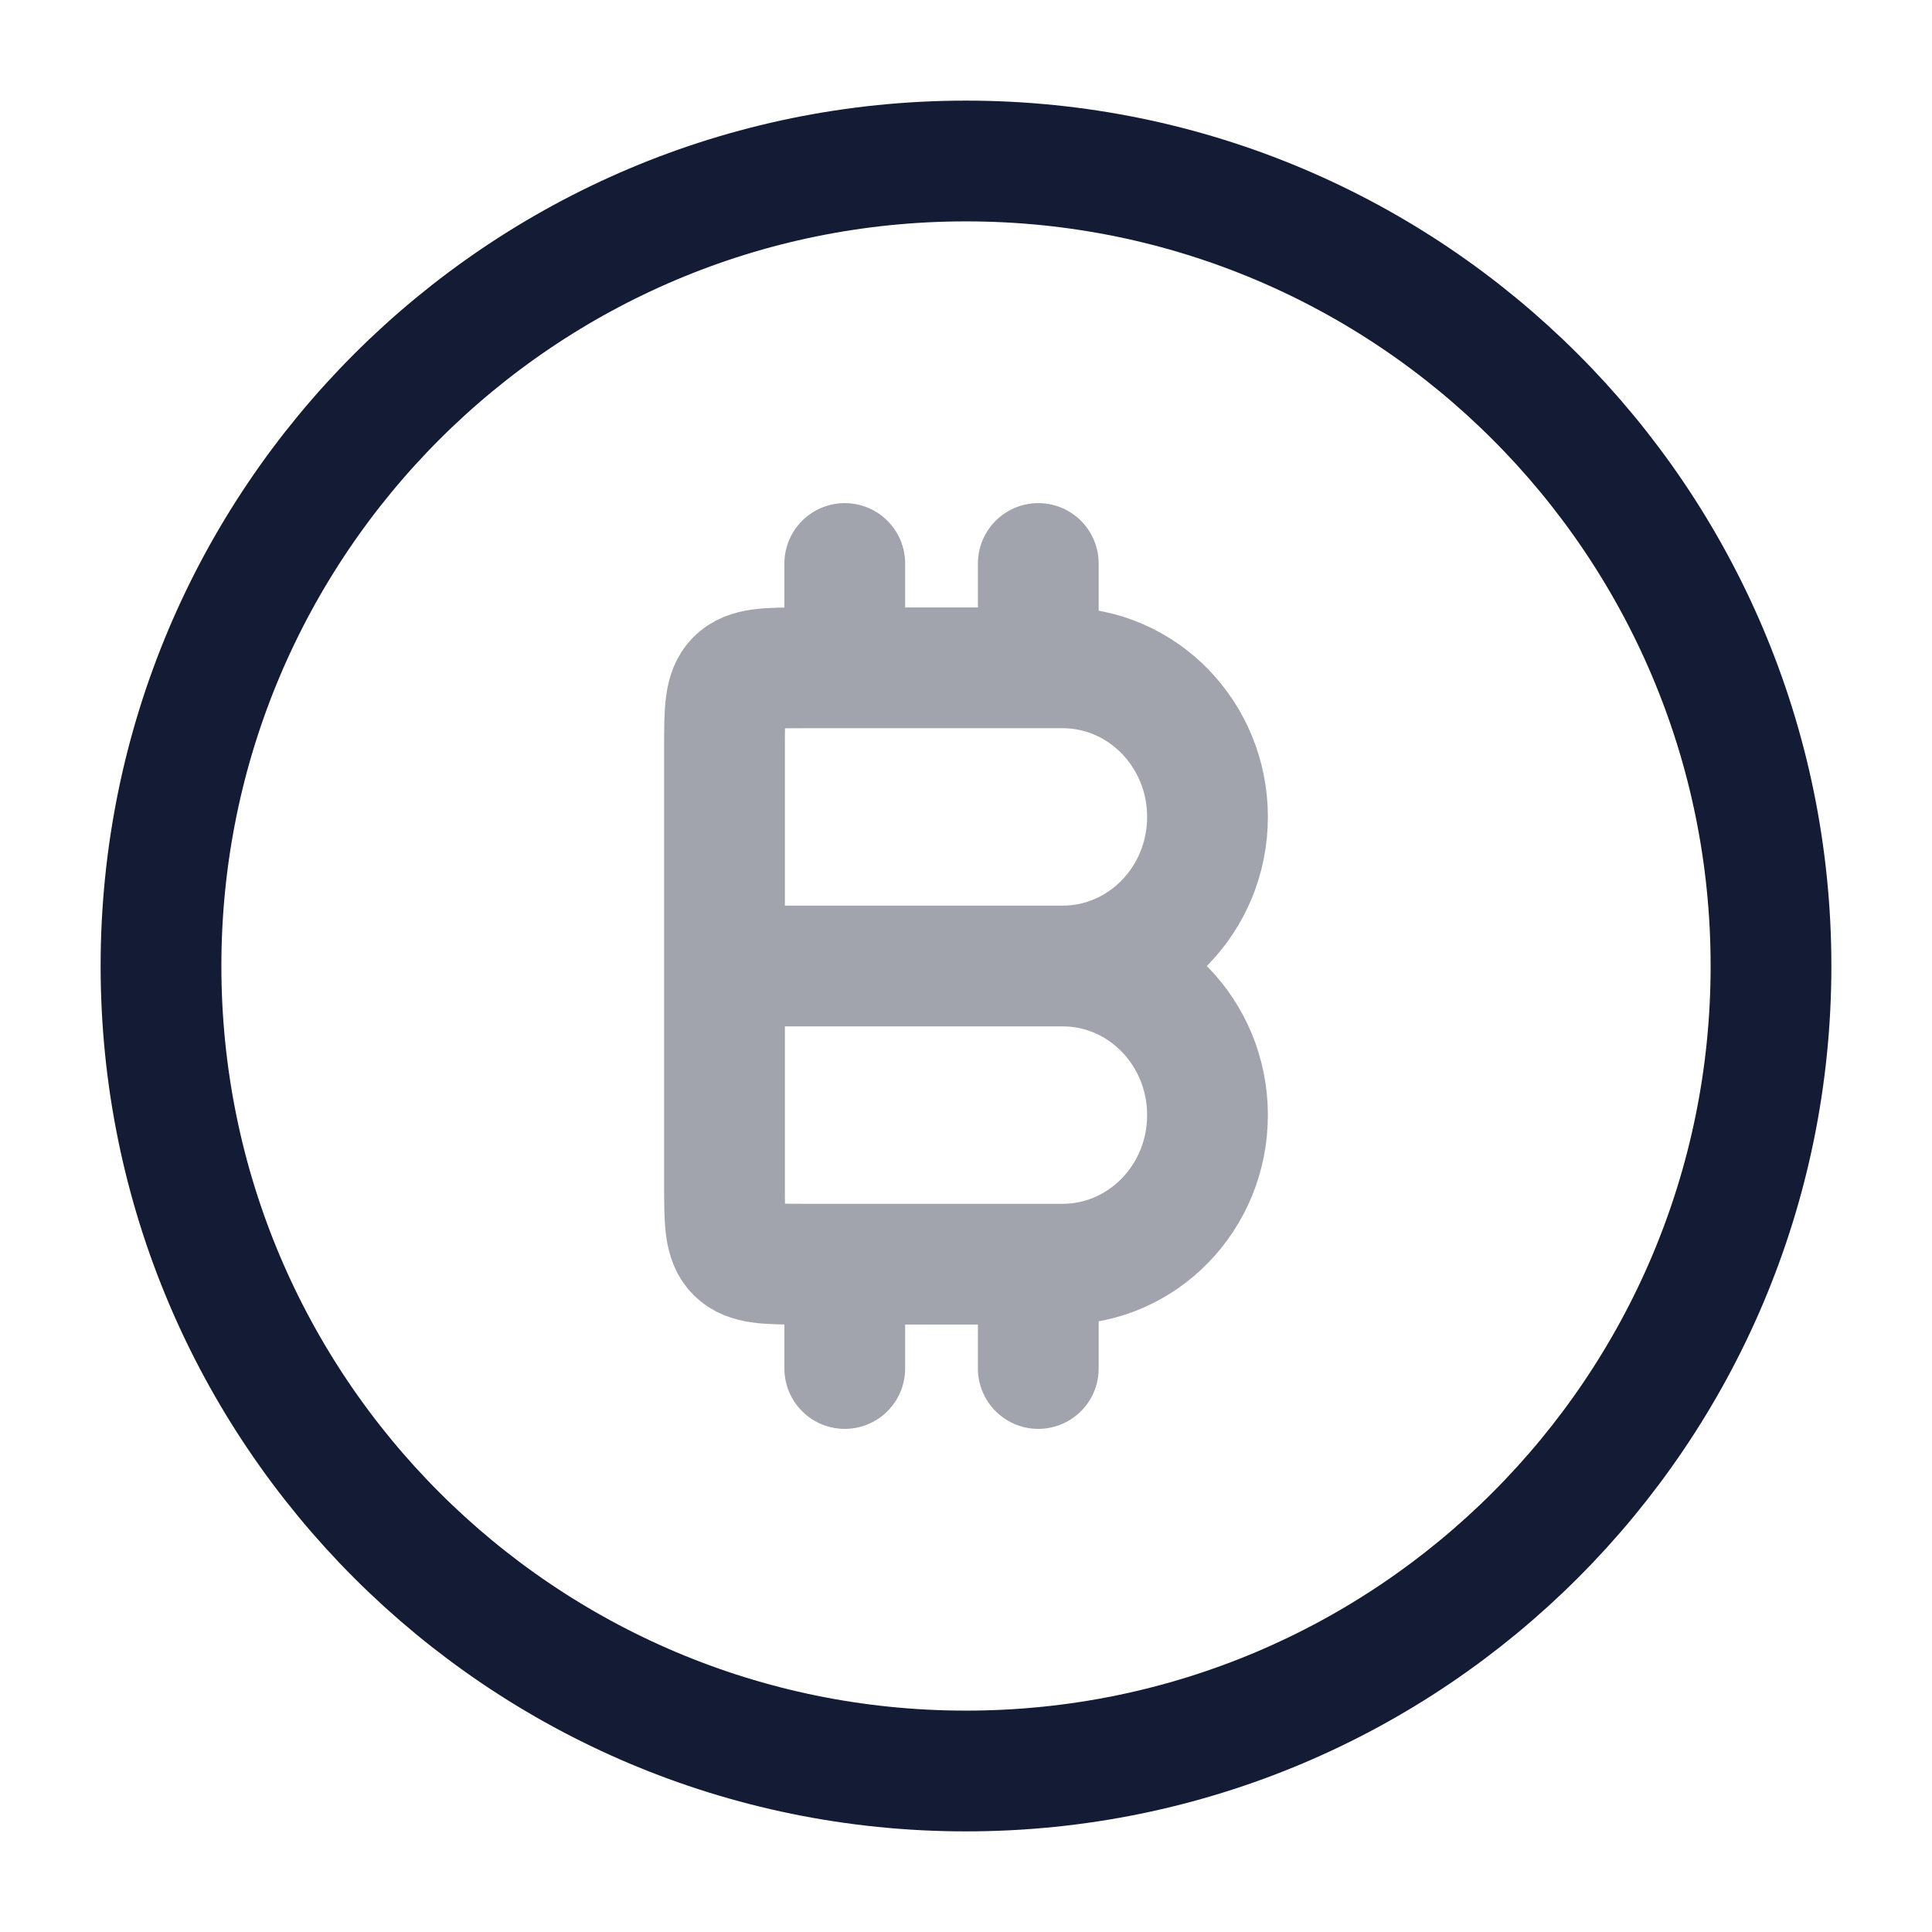 <svg width="24" height="24" viewBox="0 0 24 24" fill="none" xmlns="http://www.w3.org/2000/svg">
<path d="M22 12C22 17.523 17.523 22 12 22C6.477 22 2 17.523 2 12C2 6.477 6.477 2 12 2C17.523 2 22 6.477 22 12Z" stroke="#141B34" stroke-width="1.5"/>
<path opacity="0.4" d="M9 12H13.2M9 12V9.296C9 8.825 9 8.589 9.146 8.443C9.293 8.296 9.529 8.296 10 8.296H13.2C14.194 8.296 15 9.125 15 10.148C15 11.171 14.194 12 13.2 12M9 12V14.704C9 15.175 9 15.411 9.146 15.557C9.293 15.704 9.529 15.704 10 15.704H13.2C14.194 15.704 15 14.875 15 13.852C15 12.829 14.194 12 13.2 12M10.494 8.296V7M10.494 17V15.704M12.898 8.296V7M12.898 17V15.704" stroke="#141B34" stroke-width="1.5" stroke-linecap="round"/>
</svg>

